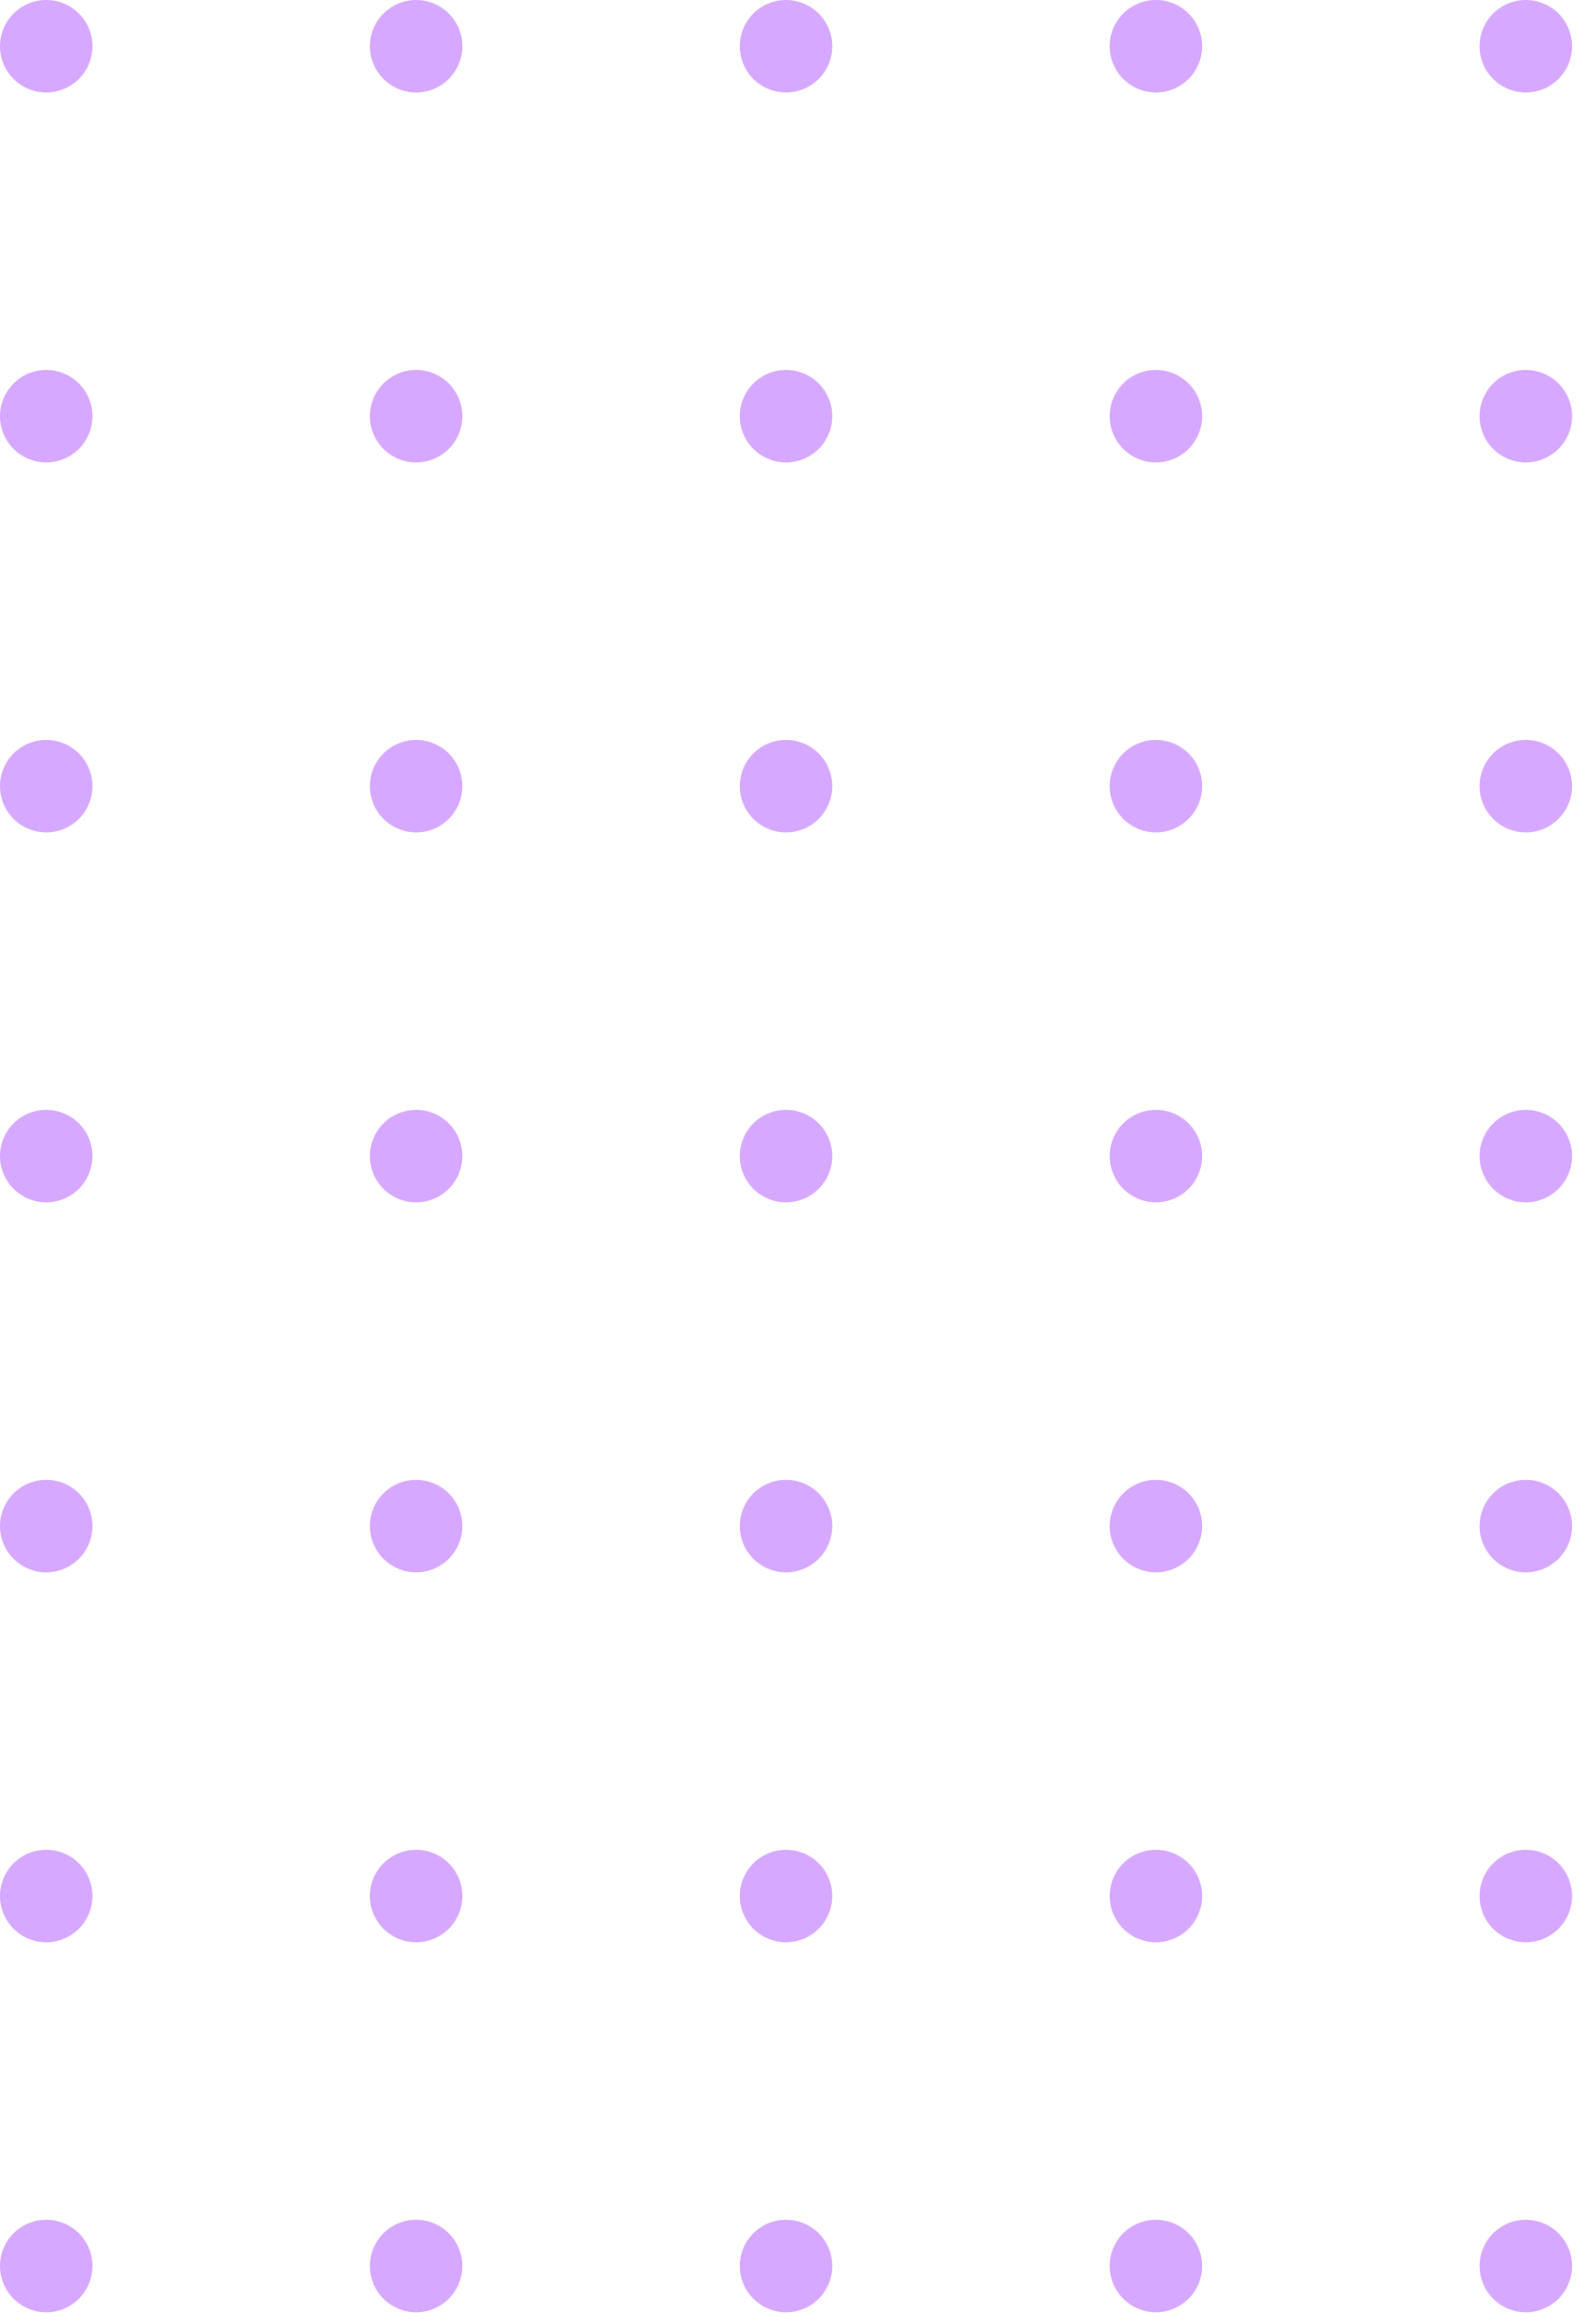 <svg width="118" height="173" viewBox="0 0 118 173" fill="none" xmlns="http://www.w3.org/2000/svg">
<circle cx="3.442" cy="3.442" r="3.442" fill="#D6A8FF"/>
<circle cx="3.442" cy="30.979" r="3.442" fill="#D6A8FF"/>
<circle cx="3.442" cy="58.518" r="3.442" fill="#D6A8FF"/>
<circle cx="3.442" cy="86.055" r="3.442" fill="#D6A8FF"/>
<circle cx="3.442" cy="113.594" r="3.442" fill="#D6A8FF"/>
<circle cx="3.442" cy="141.132" r="3.442" fill="#D6A8FF"/>
<circle cx="3.442" cy="168.671" r="3.442" fill="#D6A8FF"/>
<circle cx="30.979" cy="3.442" r="3.442" fill="#D6A8FF"/>
<circle cx="30.979" cy="30.979" r="3.442" fill="#D6A8FF"/>
<circle cx="30.979" cy="58.518" r="3.442" fill="#D6A8FF"/>
<circle cx="30.979" cy="86.055" r="3.442" fill="#D6A8FF"/>
<circle cx="30.979" cy="113.595" r="3.442" fill="#D6A8FF"/>
<circle cx="30.979" cy="141.132" r="3.442" fill="#D6A8FF"/>
<circle cx="30.979" cy="168.671" r="3.442" fill="#D6A8FF"/>
<circle cx="58.518" cy="3.442" r="3.442" fill="#D6A8FF"/>
<circle cx="58.518" cy="30.979" r="3.442" fill="#D6A8FF"/>
<circle cx="58.518" cy="58.518" r="3.442" fill="#D6A8FF"/>
<circle cx="58.518" cy="86.055" r="3.442" fill="#D6A8FF"/>
<circle cx="58.518" cy="113.594" r="3.442" fill="#D6A8FF"/>
<circle cx="58.518" cy="141.132" r="3.442" fill="#D6A8FF"/>
<circle cx="58.518" cy="168.671" r="3.442" fill="#D6A8FF"/>
<circle cx="86.055" cy="3.442" r="3.442" fill="#D6A8FF"/>
<circle cx="86.055" cy="30.979" r="3.442" fill="#D6A8FF"/>
<circle cx="86.055" cy="58.518" r="3.442" fill="#D6A8FF"/>
<circle cx="86.055" cy="86.055" r="3.442" fill="#D6A8FF"/>
<circle cx="86.055" cy="113.595" r="3.442" fill="#D6A8FF"/>
<circle cx="86.055" cy="141.132" r="3.442" fill="#D6A8FF"/>
<circle cx="86.055" cy="168.671" r="3.442" fill="#D6A8FF"/>
<circle cx="113.594" cy="3.442" r="3.442" fill="#D6A8FF"/>
<circle cx="113.595" cy="30.979" r="3.442" fill="#D6A8FF"/>
<circle cx="113.594" cy="58.518" r="3.442" fill="#D6A8FF"/>
<circle cx="113.595" cy="86.055" r="3.442" fill="#D6A8FF"/>
<circle cx="113.594" cy="113.594" r="3.442" fill="#D6A8FF"/>
<circle cx="113.595" cy="141.132" r="3.442" fill="#D6A8FF"/>
<circle cx="113.595" cy="168.671" r="3.442" fill="#D6A8FF"/>
</svg>
